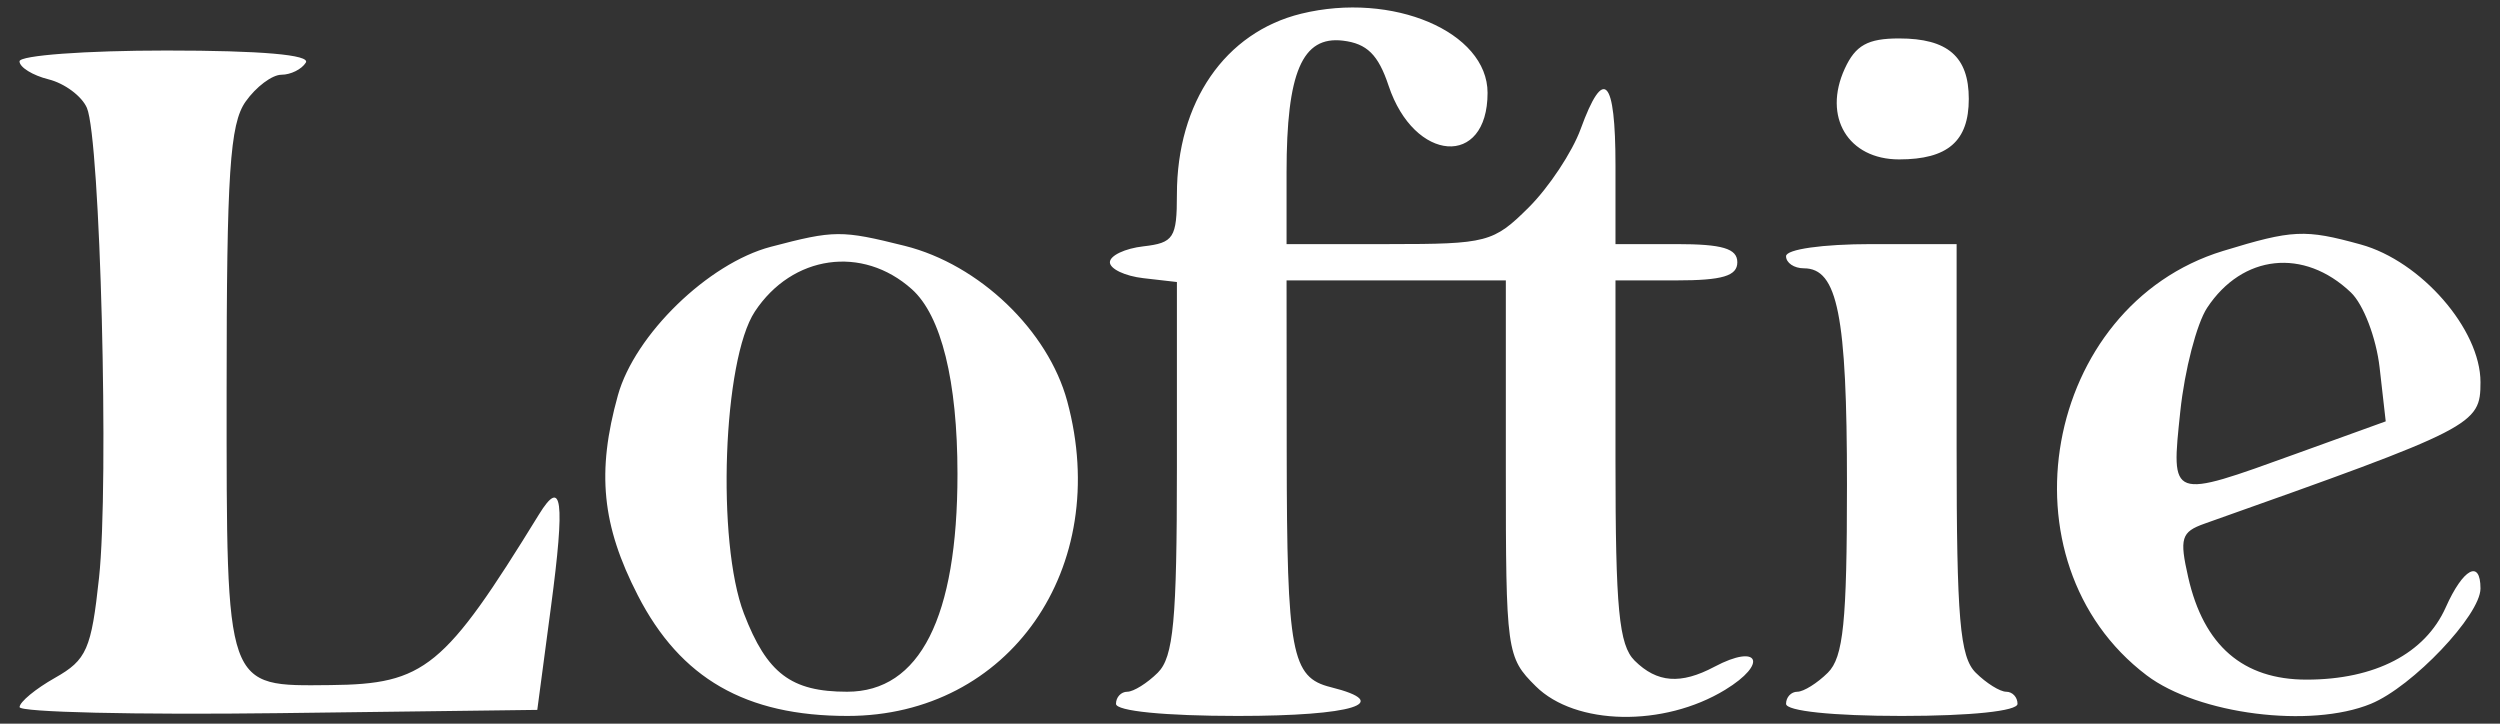 <svg width="114" height="33" viewBox="0 0 114 33" fill="none" xmlns="http://www.w3.org/2000/svg">
<rect x="0" y="0" width="114" height="33" fill="#333333" stroke="none"/>
<path fill-rule="evenodd" clip-rule="evenodd" d="M59.338 0.624C55.859 1.475 53.667 4.662 53.667 8.87C53.667 10.847 53.52 11.075 52.139 11.233C51.299 11.329 50.611 11.655 50.611 11.959C50.611 12.262 51.299 12.589 52.139 12.685L53.667 12.86V21.334C53.667 28.303 53.512 29.963 52.794 30.676C52.313 31.153 51.688 31.543 51.405 31.543C51.121 31.543 50.889 31.791 50.889 32.095C50.889 32.426 53.111 32.647 56.444 32.647C61.702 32.647 63.593 32.06 60.677 31.333C58.889 30.888 58.683 29.787 58.674 20.648L58.667 12.786H63.666H68.666V21.362C68.666 29.732 68.699 29.971 70.03 31.292C71.839 33.089 75.864 33.166 78.666 31.456C80.639 30.253 80.209 29.325 78.178 30.404C76.641 31.221 75.56 31.138 74.539 30.125C73.824 29.414 73.666 27.773 73.666 21.022V12.786H76.444C78.543 12.786 79.222 12.584 79.222 11.959C79.222 11.334 78.543 11.131 76.444 11.131H73.666V7.545C73.666 3.553 73.131 2.991 72.079 5.88C71.695 6.936 70.625 8.549 69.703 9.466C68.102 11.055 67.811 11.131 63.346 11.131H58.667V7.857C58.667 3.298 59.38 1.632 61.237 1.854C62.334 1.986 62.849 2.493 63.319 3.906C64.488 7.418 67.833 7.661 67.833 4.235C67.833 1.449 63.499 -0.393 59.338 0.624ZM84.121 3.132C83.111 5.331 84.272 7.269 86.599 7.269C88.818 7.269 89.777 6.437 89.777 4.511C89.777 2.585 88.818 1.753 86.599 1.753C85.17 1.753 84.611 2.064 84.121 3.132ZM0.89 2.797C0.89 3.067 1.487 3.437 2.217 3.619C2.947 3.801 3.733 4.386 3.963 4.92C4.573 6.333 4.98 22.05 4.517 26.335C4.165 29.611 3.953 30.092 2.51 30.908C1.622 31.409 0.895 32.01 0.893 32.244C0.891 32.477 6.202 32.601 12.695 32.52L24.5 32.371L25.123 27.681C25.773 22.793 25.635 21.738 24.574 23.463C20.264 30.467 19.37 31.198 15.071 31.24C10.248 31.286 10.334 31.529 10.334 17.806C10.334 7.887 10.481 5.652 11.199 4.634C11.675 3.959 12.409 3.408 12.833 3.408C13.256 3.408 13.756 3.16 13.945 2.856C14.167 2.5 11.914 2.304 7.589 2.304C3.905 2.304 0.89 2.526 0.89 2.797ZM35.149 11.254C32.3 12.003 28.945 15.262 28.176 18.027C27.201 21.53 27.443 23.953 29.084 27.148C31.03 30.938 34.001 32.647 38.646 32.647C46.016 32.647 50.725 25.903 48.666 18.297C47.791 15.064 44.651 12.06 41.261 11.212C38.366 10.489 38.049 10.491 35.149 11.254ZM101.372 11.443C93.163 13.953 91.061 25.624 97.887 30.794C100.239 32.575 105.36 33.226 108.114 32.093C110.009 31.314 113.11 28.05 113.11 26.835C113.11 25.492 112.316 25.923 111.527 27.694C110.588 29.802 108.296 30.991 105.179 30.991C102.281 30.991 100.49 29.442 99.782 26.323C99.377 24.542 99.464 24.256 100.523 23.88C112.856 19.507 113.11 19.376 113.11 17.425C113.11 15.019 110.403 11.907 107.648 11.148C105.1 10.445 104.55 10.471 101.372 11.443ZM81.444 11.683C81.444 11.986 81.81 12.235 82.258 12.235C83.795 12.235 84.222 14.374 84.222 22.089C84.222 28.372 84.059 29.971 83.349 30.676C82.868 31.153 82.243 31.543 81.96 31.543C81.676 31.543 81.444 31.791 81.444 32.095C81.444 32.424 83.573 32.647 86.722 32.647C89.87 32.647 91.999 32.424 91.999 32.095C91.999 31.791 91.767 31.543 91.483 31.543C91.2 31.543 90.575 31.153 90.094 30.676C89.37 29.956 89.222 28.225 89.222 20.471V11.131H85.333C83.111 11.131 81.444 11.368 81.444 11.683ZM41.58 13.188C42.922 14.389 43.661 17.378 43.661 21.613C43.661 28.156 41.945 31.543 38.63 31.543C36.074 31.543 34.974 30.71 33.924 27.981C32.666 24.71 32.966 16.412 34.422 14.206C36.125 11.626 39.326 11.171 41.58 13.188ZM107.199 13.334C107.774 13.881 108.356 15.404 108.511 16.766L108.789 19.214L104.699 20.692C98.929 22.778 98.996 22.802 99.422 18.755C99.619 16.879 100.17 14.756 100.645 14.036C102.255 11.596 105.059 11.296 107.199 13.334Z" fill="white"/>
</svg>
